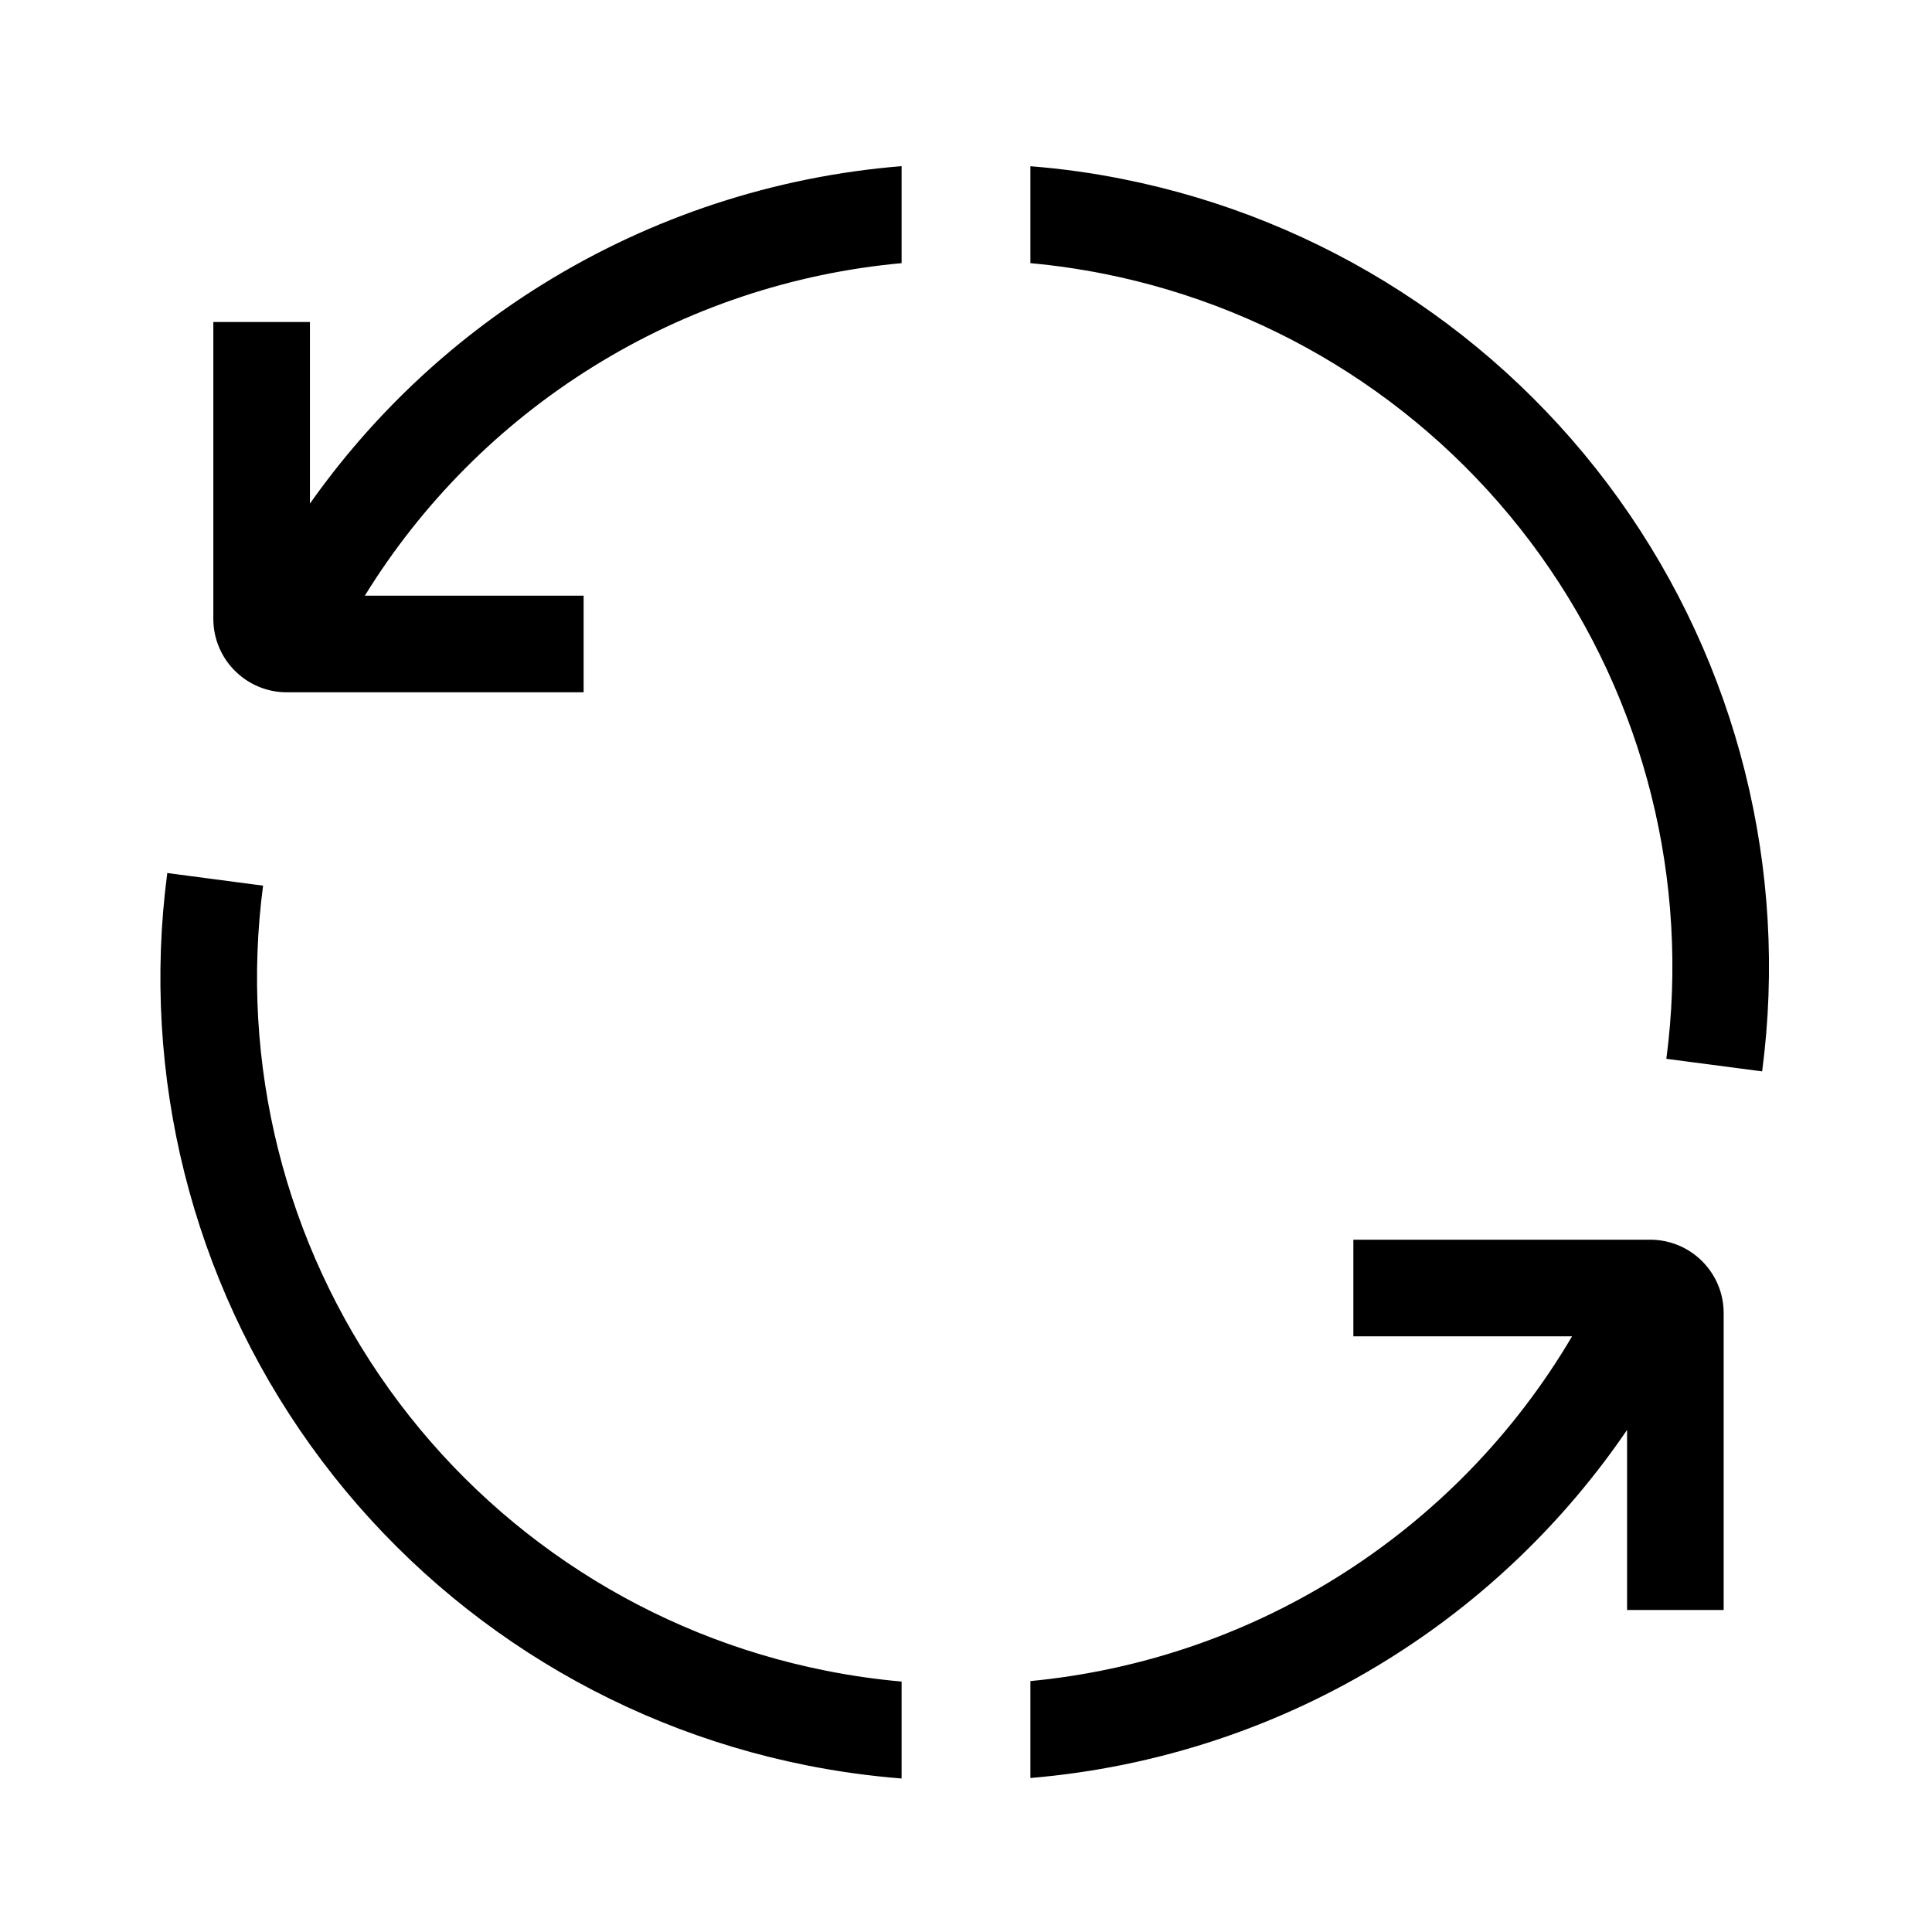 <svg width="24" height="24" viewBox="0 0 24 24" fill="none" xmlns="http://www.w3.org/2000/svg">
<path fill-rule="evenodd" clip-rule="evenodd" d="M11.2 2.064C9.628 2.191 8.094 2.69 6.732 3.537C5.589 4.247 4.613 5.175 3.85 6.256V4H2.65V7.687C2.65 8.191 3.059 8.6 3.563 8.6H7.25V7.4H4.532C5.238 6.255 6.204 5.278 7.366 4.556C8.536 3.828 9.851 3.392 11.2 3.269V2.064ZM11.2 20.889C10.885 20.861 10.569 20.816 10.256 20.753C8.071 20.319 6.133 19.069 4.835 17.258C3.537 15.447 2.977 13.211 3.268 11.002L2.078 10.845C1.747 13.356 2.384 15.899 3.859 17.957C5.335 20.016 7.538 21.436 10.022 21.93C10.413 22.008 10.806 22.062 11.2 22.093V20.889ZM12.8 22.087V20.883C14.138 20.755 15.441 20.321 16.601 19.599C17.815 18.844 18.816 17.811 19.529 16.6H16.812V15.4H20.499C21.003 15.4 21.412 15.808 21.412 16.312V20H20.212V17.763C19.436 18.902 18.426 19.878 17.235 20.618C15.883 21.459 14.361 21.956 12.8 22.087ZM12.8 3.269V2.065C13.183 2.095 13.566 2.148 13.946 2.224C16.43 2.718 18.633 4.139 20.108 6.197C21.583 8.256 22.22 10.798 21.89 13.309L20.7 13.153C20.991 10.944 20.43 8.707 19.133 6.896C17.835 5.085 15.897 3.836 13.712 3.401C13.409 3.341 13.105 3.297 12.8 3.269Z" fill="black"/>
</svg>
